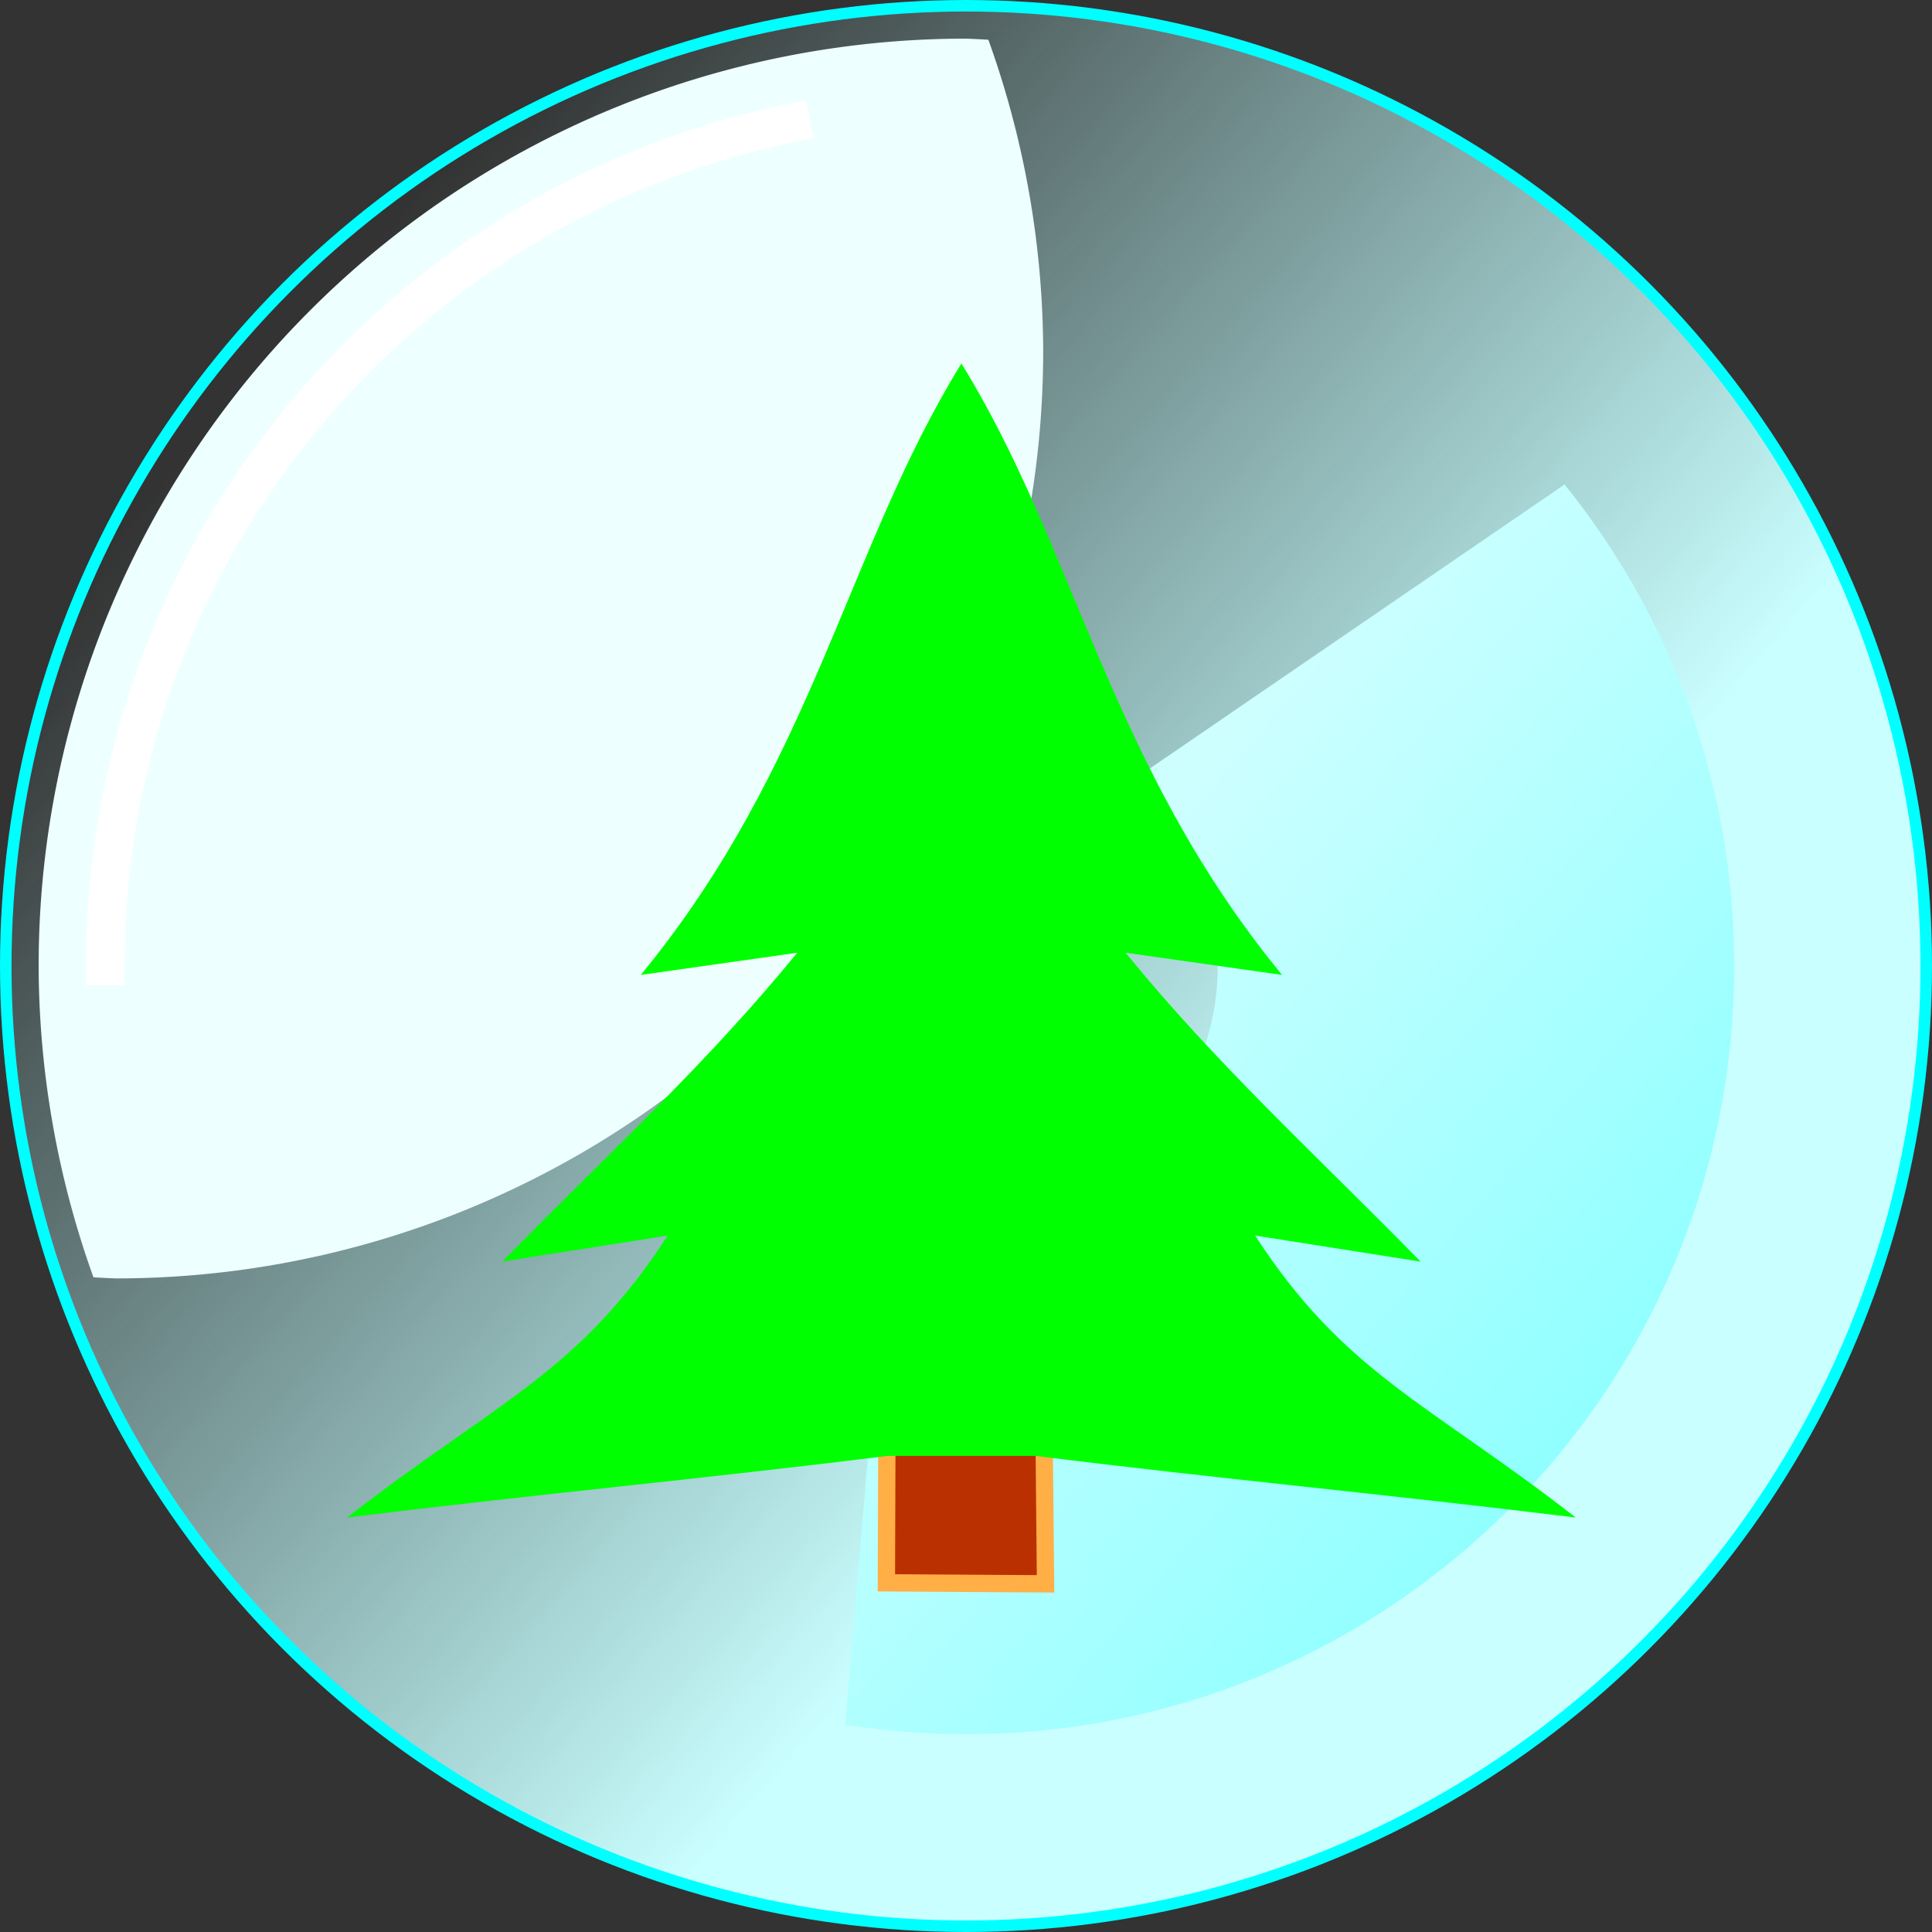 <svg version="1.1" viewBox="0 0 500 500" xmlns="http://www.w3.org/2000/svg" xmlns:xlink="http://www.w3.org/1999/xlink"><rect x="0" y="0" width="500" height="500" fill="#333333" stroke="none"/><defs><linearGradient id="b" x1="328.21" x2="70.798" y1="316.89" y2="90.07" gradientTransform="matrix(.994 0 0 .994 1.491 1.491)" gradientUnits="userSpaceOnUse"><stop stop-color="#caffff" offset="0"/><stop stop-color="#b9ffff" stop-opacity="0" offset="1"/></linearGradient><linearGradient id="a" x1="269.83" x2="420.84" y1="243.83" y2="372.75" gradientUnits="userSpaceOnUse"><stop stop-color="#ceffff" offset="0"/><stop stop-color="#8dffff" offset="1"/></linearGradient></defs><ellipse cx="250" cy="250" rx="248.51" ry="248.51" fill="url(#b)" stroke="#0ff" stroke-linecap="square" stroke-width="2.982" style="paint-order:stroke fill markers"/><path d="m250 10a240 240 0 0 0-240 240 240 240 0 0 0 14.184 80.564 240 240 0 0 0 5.791.289 240 240 0 0 0 240-240 240 240 0 0 0-14.184-80.564 240 240 0 0 0-5.791-.289z" fill="#eff" style="paint-order:stroke fill markers"/><path d="m27.25 250c0-12.689 1.061-25.13 3.099-37.24 15.227-90.473 84.996-162.43 174.33-180.9" fill="none" stroke="#fff" stroke-linecap="square" stroke-width="10" style="paint-order:stroke fill markers"/><circle cx="250" cy="250" r="250" fill="none" style="paint-order:stroke fill markers"/><path d="m250 448.81c109.8 0 198.81-89.009 198.81-198.81 0-47.185-16.438-90.531-43.901-124.62l-111.3 76.222c13.227 11.923 21.542 29.192 21.542 48.402 0 35.979-29.166 65.145-65.145 65.145-6.913 0-13.574-1.077-19.825-3.072l-11.472 134.28c10.196 1.612 20.649 2.45 31.298 2.45z" fill="url(#a)" style="paint-order:stroke fill markers"/><g><path d="m229.54 367.25-.145 42.384 41.191.258-.429-44.122z" fill="#bb3000" stroke="#ffaf46" stroke-width="4.48"/><path d="m248.82 94.089c29.598 47.819 38.269 103.79 82.97 158.22l-40.485-5.742c23.813 29.167 47.914 50.944 76.352 79.942l-42.824-6.746c23.166 35.716 44.543 43.087 82.97 72.973-49.782-6.132-93.766-10.177-139.72-15.944l-38.541-0c-45.944 5.767-89.933 9.812-139.72 15.944 38.427-29.887 59.805-37.259 82.97-72.973l-42.824 6.746c28.435-28.998 52.537-50.776 76.352-79.942l-40.485 5.742c44.701-54.428 53.373-110.39 82.97-158.22" fill="#0f0" stroke-width=".64"/></g></svg>

